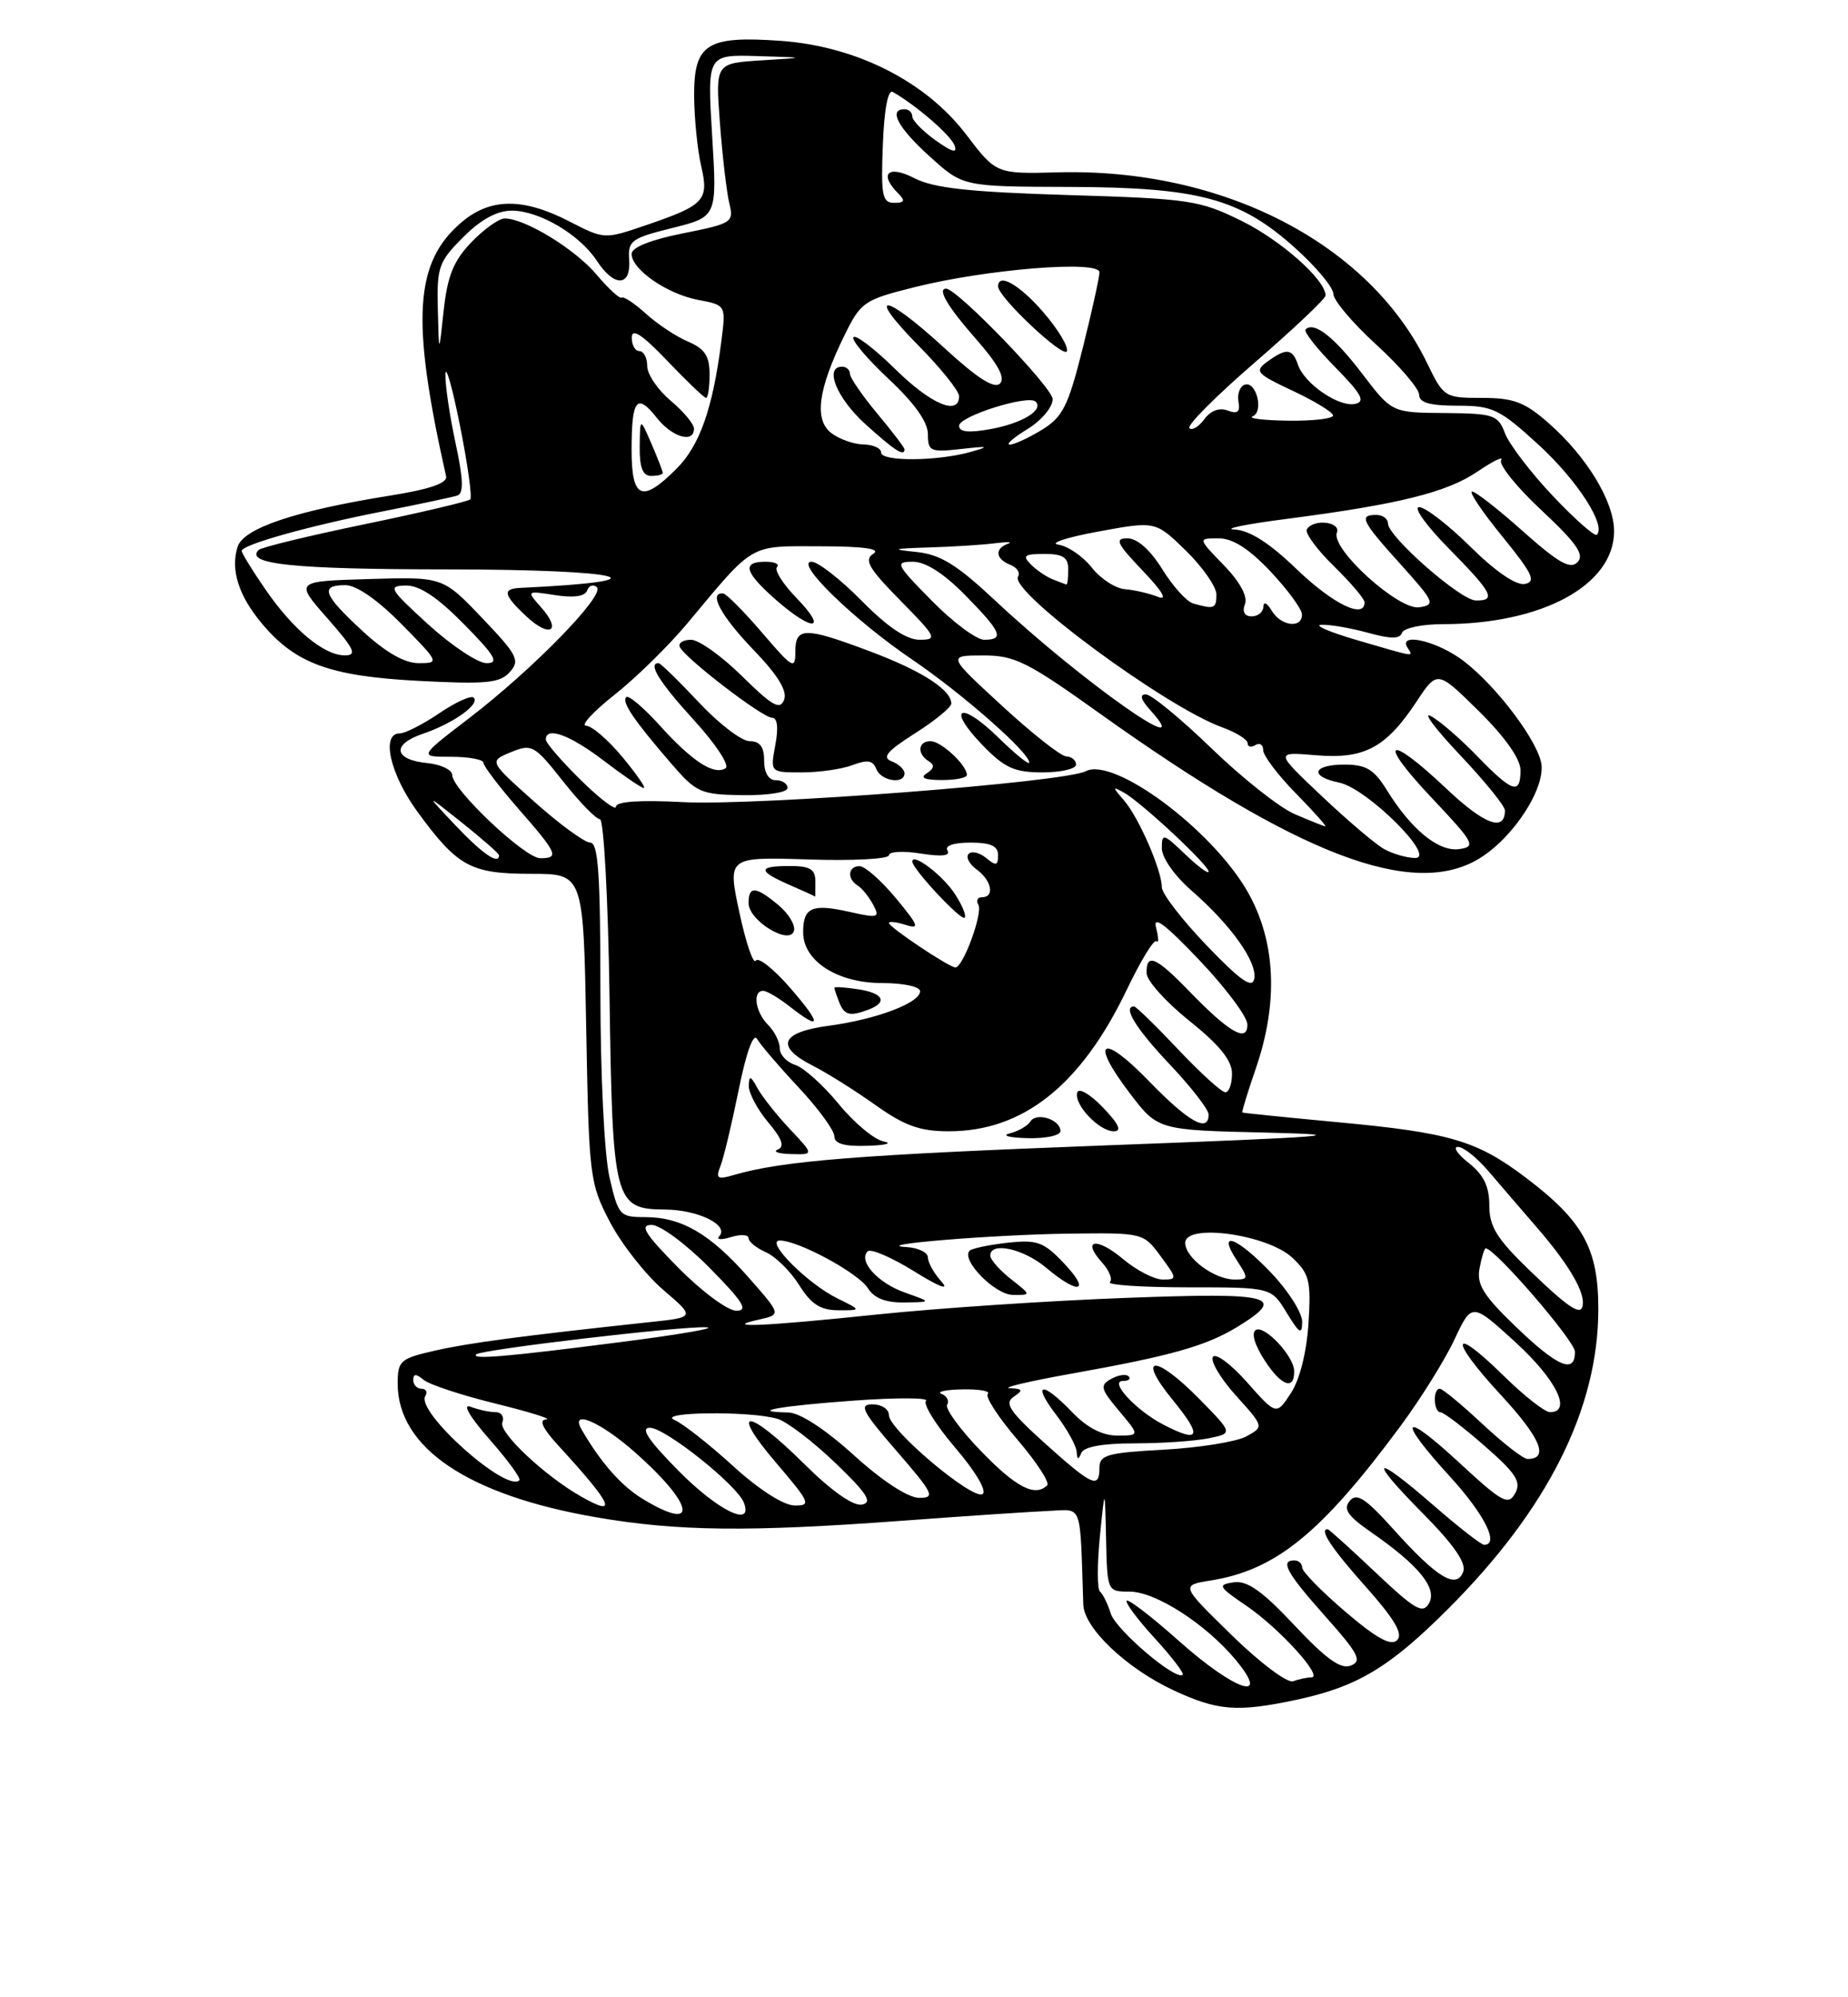 <?xml version="1.0" encoding="UTF-8" standalone="no"?>
<!DOCTYPE svg PUBLIC "-//W3C//DTD SVG 1.1//EN" "http://www.w3.org/Graphics/SVG/1.1/DTD/svg11.dtd" >
<svg xmlns="http://www.w3.org/2000/svg" xmlns:xlink="http://www.w3.org/1999/xlink" version="1.1" viewBox="0 0 237 256">
 <g >
 <path fill="currentColor"
d=" M 166.20 217.88 C 174.06 216.21 178.19 213.74 185.75 206.18 C 198.48 193.45 204.94 180.60 204.98 167.90 C 205.00 160.05 203.06 156.52 195.65 150.92 C 189.38 146.18 185.93 145.17 171.50 143.83 C 164.90 143.21 159.42 142.66 159.32 142.59 C 159.23 142.53 160.00 140.01 161.04 136.99 C 163.99 128.46 163.62 120.61 159.98 114.26 C 155.42 106.31 142.85 96.97 139.24 98.85 C 136.48 100.28 97.04 103.31 87.57 102.81 C 82.07 102.52 79.00 102.73 79.00 103.39 C 79.00 103.95 76.97 102.43 74.50 100.00 C 72.03 97.57 70.00 95.23 70.00 94.79 C 70.00 93.06 73.08 94.18 77.43 97.50 C 79.95 99.42 82.26 101.00 82.57 101.00 C 82.87 101.00 81.63 99.21 79.81 97.02 C 77.99 94.83 75.90 93.03 75.16 93.02 C 74.42 93.01 76.06 91.23 78.80 89.06 C 81.54 86.90 85.74 82.78 88.14 79.91 C 96.83 69.50 95.97 70.00 105.20 70.02 C 110.82 70.03 113.02 70.34 112.00 70.98 C 110.77 71.75 111.40 72.84 115.46 76.96 C 120.11 81.68 120.27 82.00 117.92 82.00 C 116.25 82.00 113.80 80.35 110.50 77.00 C 107.79 74.25 104.90 72.00 104.08 72.00 C 101.82 72.00 109.52 79.48 117.00 84.55 C 123.43 88.91 132.00 96.45 132.00 97.74 C 132.00 98.11 130.21 96.66 128.02 94.52 C 123.14 89.75 121.31 90.66 126.01 95.51 C 128.84 98.43 130.09 99.00 133.70 99.00 C 136.06 99.00 138.00 98.55 138.00 98.00 C 138.00 97.45 137.44 96.98 136.75 96.95 C 136.06 96.93 132.35 94.01 128.50 90.46 C 121.50 84.02 121.50 84.02 126.06 84.01 C 130.13 84.00 131.72 84.79 141.06 91.46 C 166.50 109.62 181.19 115.23 189.71 110.04 C 194.22 107.29 198.40 100.72 197.62 97.61 C 196.75 94.16 191.04 86.95 187.06 84.26 C 183.67 81.98 179.36 81.15 180.50 83.00 C 181.26 84.23 181.79 84.31 174.00 82.04 C 170.43 80.99 168.40 80.11 169.50 80.08 C 170.60 80.04 173.28 80.51 175.46 81.11 C 178.36 81.91 179.53 81.91 179.80 81.11 C 180.00 80.50 182.36 80.00 185.03 80.00 C 197.78 80.00 207.00 75.00 207.00 68.08 C 207.00 64.29 203.51 58.53 198.58 54.21 C 195.54 51.54 194.12 51.00 190.05 51.00 C 185.27 51.00 185.14 50.92 183.01 46.52 C 175.60 31.22 156.83 21.53 135.67 22.09 C 127.76 22.30 127.76 22.30 123.89 17.22 C 118.70 10.42 109.82 5.94 100.17 5.24 C 90.64 4.56 88.99 5.61 89.02 12.29 C 89.04 15.15 89.44 19.17 89.91 21.22 C 90.95 25.68 90.38 26.29 82.89 28.85 C 77.50 30.69 77.50 30.69 73.00 28.37 C 67.11 25.34 62.91 25.36 59.25 28.44 C 53.14 33.59 52.68 40.91 57.21 61.05 C 57.41 61.93 55.10 62.72 49.92 63.54 C 37.87 65.47 31.23 67.71 30.47 70.08 C 29.54 73.03 30.60 76.38 33.63 79.97 C 37.91 85.06 42.32 86.67 53.68 87.27 C 62.35 87.72 64.09 87.56 65.37 86.15 C 66.72 84.65 66.38 83.98 61.83 79.21 C 56.79 73.93 56.79 73.93 47.30 74.22 C 37.80 74.50 37.80 74.50 41.99 79.25 C 45.46 83.20 45.84 84.00 44.22 84.00 C 41.55 84.00 37.57 80.70 34.00 75.49 C 32.35 73.10 31.00 70.90 31.00 70.61 C 31.00 69.82 39.63 67.40 49.12 65.54 C 53.73 64.63 58.01 63.72 58.64 63.52 C 59.48 63.24 59.43 61.48 58.43 56.82 C 57.68 53.35 57.09 49.38 57.12 48.00 C 57.15 46.62 57.99 49.55 58.98 54.50 C 59.97 59.45 60.57 63.72 60.31 64.00 C 60.05 64.27 53.98 65.70 46.82 67.18 C 39.65 68.66 33.51 70.15 33.17 70.49 C 31.35 72.32 37.68 72.97 57.42 72.98 C 80.22 73.00 85.95 74.45 66.75 75.35 C 64.39 75.46 64.54 76.22 67.50 79.00 C 70.52 81.83 72.10 80.89 69.41 77.86 C 67.50 75.70 67.50 75.70 71.19 76.28 C 73.59 76.65 75.03 76.44 75.30 75.68 C 75.54 75.03 76.10 74.85 76.55 75.27 C 77.63 76.28 68.28 85.85 60.10 92.10 C 53.70 97.00 53.70 97.00 57.85 97.00 C 60.13 97.00 62.00 97.35 62.00 97.77 C 62.00 98.19 64.03 100.85 66.50 103.68 C 71.50 109.39 71.77 110.00 69.28 110.00 C 67.32 110.00 58.00 101.20 58.00 99.35 C 58.00 98.68 56.57 97.99 54.83 97.81 C 50.51 97.39 50.18 95.43 54.20 94.06 C 58.12 92.73 61.60 90.26 60.75 89.42 C 60.43 89.09 58.44 89.99 56.35 91.41 C 54.25 92.83 51.97 94.00 51.27 94.00 C 48.82 94.00 50.03 99.28 53.59 104.12 C 58.71 111.10 60.37 112.00 68.13 112.00 C 74.82 112.00 74.82 112.00 75.18 131.75 C 75.53 150.91 75.62 151.65 78.23 156.64 C 79.71 159.46 82.78 163.36 85.04 165.31 C 89.17 168.84 89.17 168.84 83.33 169.46 C 67.02 171.21 60.07 172.13 55.75 173.12 C 51.32 174.13 51.00 174.41 51.00 177.35 C 51.01 185.56 60.02 191.63 76.38 194.46 C 86.89 196.28 95.93 196.38 115.81 194.91 C 123.89 194.31 132.30 193.75 134.50 193.66 C 138.91 193.48 138.48 192.33 138.93 205.67 C 139.03 208.68 144.47 213.84 150.48 216.64 C 156.15 219.28 158.64 219.48 166.20 217.88 Z  M 101.00 101.00 C 101.00 100.45 100.33 100.00 99.50 100.00 C 98.57 100.00 98.00 99.06 98.00 97.50 C 98.00 95.73 97.46 95.00 96.14 95.00 C 95.11 95.00 92.17 92.75 89.60 90.00 C 87.02 87.25 84.71 85.00 84.46 85.00 C 83.04 85.00 84.57 87.46 89.03 92.34 C 91.82 95.40 93.61 98.12 93.05 98.47 C 91.55 99.40 88.77 97.59 84.59 92.96 C 82.53 90.69 80.61 89.06 80.32 89.35 C 79.70 89.97 81.24 92.25 86.00 97.77 C 89.31 101.61 89.81 101.84 95.25 101.92 C 98.47 101.96 101.00 101.56 101.00 101.00 Z  M 116.00 99.11 C 116.00 98.62 115.26 97.93 114.35 97.58 C 113.07 97.09 113.75 96.27 117.35 93.99 C 119.91 92.37 122.00 90.65 122.00 90.18 C 122.00 88.42 118.24 86.00 111.69 83.53 C 103.19 80.33 102.00 80.34 102.00 83.54 C 102.00 85.87 101.66 85.68 97.75 81.11 C 95.41 78.38 93.16 76.11 92.75 76.07 C 90.80 75.88 92.45 78.94 96.61 83.27 C 99.75 86.53 101.00 88.55 100.56 89.69 C 100.04 91.05 99.06 90.50 95.18 86.68 C 92.57 84.10 89.62 82.00 88.63 82.00 C 87.64 82.00 86.98 82.40 87.17 82.89 C 87.67 84.23 97.78 92.00 99.02 92.00 C 99.70 92.00 99.85 93.26 99.43 95.50 C 98.78 99.00 98.78 99.00 102.82 99.00 C 105.05 99.00 107.99 98.58 109.35 98.06 C 111.23 97.34 111.96 97.46 112.38 98.56 C 112.98 100.12 116.00 100.58 116.00 99.11 Z  M 124.00 99.33 C 124.00 98.07 120.70 95.00 119.35 95.00 C 117.72 95.00 117.57 96.62 119.11 97.57 C 119.88 98.04 119.80 98.51 118.86 99.11 C 117.94 99.69 118.55 99.97 120.75 99.98 C 122.54 99.99 124.00 99.70 124.00 99.33 Z  M 102.18 76.68 C 100.41 74.86 99.27 73.06 99.65 72.68 C 100.03 72.31 99.36 72.00 98.17 72.00 C 95.10 72.00 95.47 73.33 99.53 76.90 C 104.25 81.03 106.24 80.87 102.18 76.68 Z  M 151.21 210.34 C 147.75 207.26 144.73 204.93 144.50 205.17 C 144.27 205.40 145.87 207.55 148.06 209.94 C 150.25 212.34 151.88 214.46 151.68 214.65 C 150.84 215.49 143.11 208.91 142.45 206.81 C 142.05 205.54 141.43 204.28 141.07 204.00 C 140.71 203.72 140.70 200.57 141.05 197.00 C 141.70 190.50 141.70 190.50 141.85 197.25 C 142.00 203.97 142.01 204.00 144.85 204.00 C 148.19 204.00 154.64 208.14 158.47 212.75 C 163.09 218.30 158.39 216.74 151.21 210.34 Z  M 157.96 209.58 C 151.41 203.19 151.41 203.19 155.30 202.57 C 163.62 201.24 169.44 196.51 179.56 182.85 C 182.15 179.36 185.28 174.35 186.52 171.71 C 188.76 166.93 188.76 166.93 194.38 172.06 C 199.59 176.83 201.65 181.00 198.78 181.00 C 198.12 181.00 195.43 178.89 192.81 176.31 C 186.02 169.63 185.80 171.59 192.53 178.85 C 197.59 184.33 198.70 187.00 195.90 187.00 C 195.36 187.00 192.75 184.97 190.10 182.50 C 187.46 180.03 185.00 178.00 184.65 178.00 C 183.73 178.00 183.84 181.00 184.75 181.02 C 185.16 181.03 187.71 182.97 190.40 185.33 C 194.44 188.86 195.13 189.94 194.31 191.41 C 193.43 192.99 192.64 192.56 187.16 187.49 C 179.74 180.62 179.05 181.71 186.00 189.31 C 190.40 194.13 192.33 198.00 190.33 198.00 C 189.96 198.00 187.07 195.75 183.91 193.00 C 176.08 186.19 175.27 186.70 182.42 193.92 C 186.45 197.99 188.08 200.34 187.65 201.46 C 186.78 203.74 184.30 202.24 178.73 196.04 C 175.11 192.02 174.00 191.30 173.10 192.37 C 172.23 193.43 172.83 194.30 175.86 196.40 C 181.96 200.63 184.35 203.56 183.27 205.49 C 182.47 206.91 181.48 206.33 176.44 201.57 C 173.20 198.51 170.43 196.00 170.27 196.00 C 169.14 196.00 170.74 198.43 175.14 203.36 C 178.86 207.54 179.97 209.43 179.18 210.22 C 178.39 211.01 176.56 210.01 172.54 206.58 C 169.49 203.98 167.00 201.43 167.00 200.92 C 167.00 200.42 166.55 200.00 166.00 200.00 C 164.12 200.00 165.01 201.61 169.99 207.20 C 174.23 211.96 174.72 212.90 173.24 213.48 C 171.95 213.99 170.07 212.64 166.00 208.31 C 161.86 203.90 159.94 202.55 158.21 202.81 C 156.11 203.12 156.24 203.37 159.85 205.82 C 164.11 208.73 169.80 215.00 168.17 215.00 C 167.62 215.00 166.56 215.22 165.83 215.49 C 165.10 215.76 161.56 213.10 157.96 209.58 Z  M 82.39 192.10 C 79.66 190.43 77.03 187.44 74.60 183.25 C 73.04 180.55 76.93 182.18 81.38 186.10 C 89.08 192.88 89.70 196.55 82.39 192.10 Z  M 87.00 188.50 C 83.13 184.58 82.08 183.00 83.35 183.00 C 85.31 183.00 94.54 190.35 95.40 192.60 C 96.66 195.87 92.08 193.64 87.00 188.50 Z  M 74.50 191.80 C 69.88 189.18 63.94 183.60 64.42 182.34 C 64.71 181.60 64.31 181.00 63.55 181.00 C 62.79 181.00 61.34 180.69 60.33 180.30 C 59.25 179.89 60.24 181.59 62.76 184.46 C 65.11 187.13 66.84 189.50 66.61 189.73 C 64.96 191.37 53.30 180.95 54.54 178.94 C 54.86 178.42 54.64 178.00 54.06 178.00 C 53.48 178.00 53.00 177.49 53.00 176.88 C 53.00 176.06 53.36 176.05 54.33 176.86 C 55.06 177.47 59.23 178.84 63.58 179.91 C 67.94 180.98 70.85 181.89 70.05 181.93 C 69.08 181.98 69.57 183.06 71.58 185.25 C 78.62 192.93 79.34 194.55 74.50 191.80 Z  M 94.00 187.89 C 90.97 185.13 87.60 182.48 86.50 182.00 C 84.11 180.96 96.21 180.82 99.70 181.85 C 100.92 182.21 104.25 184.75 107.12 187.50 C 111.22 191.44 111.94 192.57 110.54 192.85 C 109.42 193.06 106.63 191.10 103.10 187.60 C 95.83 180.40 93.43 180.34 99.54 187.50 C 103.91 192.61 104.07 193.00 101.87 192.96 C 100.46 192.93 97.27 190.88 94.00 187.89 Z  M 109.50 186.51 C 105.81 183.17 102.57 181.06 101.08 181.04 C 95.84 180.95 100.00 180.20 109.50 179.52 C 115.00 179.12 119.17 179.14 118.76 179.55 C 118.35 179.97 120.05 182.68 122.53 185.59 C 125.14 188.64 126.60 191.13 126.01 191.50 C 124.72 192.29 114.00 183.26 114.00 181.38 C 114.00 180.62 113.06 180.00 111.90 180.00 C 110.11 180.00 110.57 180.89 115.00 186.00 C 119.74 191.47 119.99 192.00 117.85 191.98 C 116.43 191.96 113.12 189.80 109.50 186.51 Z  M 125.78 185.96 C 123.11 183.20 121.17 180.53 121.47 180.05 C 121.77 179.57 121.45 178.94 120.76 178.66 C 120.07 178.39 121.26 178.12 123.42 178.08 C 125.57 178.04 127.04 178.29 126.68 178.66 C 126.32 179.02 128.03 181.66 130.48 184.52 C 132.93 187.39 134.65 190.02 134.30 190.37 C 132.75 191.92 130.29 190.64 125.78 185.96 Z  M 134.00 184.99 C 129.49 180.92 128.77 179.86 130.00 179.03 C 131.26 178.19 131.18 178.01 129.50 177.93 C 128.40 177.88 132.00 177.03 137.50 176.05 C 150.26 173.77 154.71 172.51 158.75 170.03 C 165.12 166.11 163.25 165.64 144.25 166.36 C 134.49 166.72 120.20 167.68 112.50 168.48 C 97.88 170.01 92.34 170.24 97.35 169.13 C 100.20 168.50 100.20 168.50 95.99 163.72 C 91.06 158.13 87.41 156.00 82.72 156.00 C 79.48 156.00 79.30 155.79 78.17 150.92 C 77.50 148.00 77.00 137.83 77.00 126.92 C 77.00 112.06 76.72 108.00 75.70 108.00 C 74.98 108.00 71.77 105.65 68.55 102.78 C 62.70 97.57 62.70 97.57 65.52 96.41 C 68.21 95.31 68.53 95.49 72.20 100.13 C 74.31 102.81 76.45 105.00 76.94 105.00 C 77.43 105.00 77.99 115.24 78.17 127.75 C 78.55 154.07 78.79 154.98 85.29 155.03 C 89.56 155.06 93.58 157.05 92.23 158.47 C 91.83 158.90 92.51 158.94 93.75 158.56 C 94.99 158.18 96.00 158.24 96.00 158.70 C 96.00 159.15 97.01 159.97 98.24 160.51 C 99.47 161.06 101.39 162.95 102.49 164.71 C 104.02 167.16 105.22 167.93 107.50 167.94 C 110.50 167.95 110.50 167.95 107.38 166.41 C 103.55 164.53 98.05 159.00 100.00 159.00 C 102.39 159.00 110.09 163.17 111.31 165.12 C 112.11 166.40 113.60 166.98 115.99 166.94 C 119.50 166.89 119.50 166.89 116.10 165.69 C 112.60 164.47 110.03 161.64 111.27 160.39 C 111.66 160.00 114.35 161.16 117.24 162.95 C 120.47 164.96 121.82 165.47 120.75 164.28 C 119.79 163.22 119.00 161.82 119.00 161.17 C 119.00 160.53 117.76 159.93 116.25 159.84 C 111.35 159.56 127.22 158.25 137.06 158.12 C 146.59 158.00 146.63 158.01 148.84 161.00 C 150.98 163.89 150.99 164.00 149.11 164.00 C 148.03 164.00 145.75 162.82 144.03 161.38 C 140.64 158.52 138.65 158.85 141.34 161.83 C 142.26 162.84 142.70 163.96 142.34 164.33 C 141.97 164.70 146.47 165.00 152.35 165.00 C 163.03 165.00 163.03 165.00 165.01 168.25 C 166.65 170.94 166.99 171.14 167.00 169.41 C 167.00 168.26 165.22 165.45 163.04 163.16 C 158.66 158.56 156.02 157.57 158.59 161.50 C 160.14 163.86 160.13 164.00 158.34 164.00 C 155.74 164.00 152.00 161.23 152.00 159.30 C 152.00 156.76 162.52 158.21 165.72 161.19 C 167.93 163.26 168.15 164.14 167.81 169.60 C 167.57 173.32 166.69 176.82 165.56 178.55 C 163.69 181.41 163.69 181.41 159.93 177.17 C 157.86 174.83 155.89 173.38 155.55 173.92 C 155.21 174.47 156.55 176.71 158.52 178.89 C 162.11 182.87 162.11 182.87 159.81 184.12 C 158.54 184.80 153.79 185.56 149.25 185.81 C 142.01 186.20 141.00 186.48 141.00 188.13 C 141.00 190.87 140.09 190.46 134.00 184.99 Z  M 145.46 185.00 C 148.92 185.00 153.19 184.71 154.95 184.36 C 158.14 183.72 158.14 183.72 153.86 179.36 C 148.14 173.53 145.64 173.63 150.45 179.50 C 154.25 184.14 153.89 185.03 149.20 182.60 C 145.70 180.79 142.19 177.00 144.01 177.00 C 144.74 177.00 145.07 176.73 144.74 176.41 C 144.42 176.08 143.41 176.23 142.50 176.74 C 141.03 177.56 141.14 178.01 143.51 180.83 C 146.18 184.00 146.18 184.00 143.28 184.00 C 141.36 184.00 139.40 182.98 137.50 181.00 C 133.63 176.96 132.28 177.19 135.45 181.34 C 136.85 183.18 138.04 185.32 138.08 186.09 C 138.14 187.11 138.30 187.15 138.66 186.25 C 138.99 185.44 141.36 185.00 145.46 185.00 Z  M 165.97 175.69 C 165.91 173.78 162.15 169.79 161.05 170.47 C 160.44 170.85 160.91 172.42 162.25 174.46 C 164.36 177.68 166.04 178.24 165.97 175.69 Z  M 129.63 163.93 C 128.19 162.79 127.00 161.44 127.00 160.93 C 127.00 159.11 131.26 160.04 134.18 162.50 C 138.37 166.03 139.96 165.61 136.44 161.91 C 133.84 159.17 133.01 158.87 129.20 159.29 C 126.84 159.55 124.65 160.01 124.35 160.31 C 123.20 161.47 127.58 165.94 129.88 165.97 C 132.27 166.00 132.27 166.00 129.63 163.93 Z  M 194.38 170.03 C 190.22 166.03 189.35 164.62 189.75 162.55 C 190.01 161.15 190.37 160.00 190.53 160.00 C 191.72 160.00 201.96 171.86 201.98 173.25 C 202.01 176.16 199.76 175.21 194.38 170.03 Z  M 61.08 173.59 C 61.71 172.98 87.12 169.98 90.54 170.12 C 92.17 170.18 87.20 171.05 79.50 172.03 C 64.96 173.90 60.37 174.29 61.08 173.59 Z  M 87.00 162.50 C 82.70 158.14 81.98 157.00 83.57 157.00 C 84.67 157.00 88.01 159.47 91.00 162.50 C 95.30 166.86 96.02 168.00 94.43 168.00 C 93.33 168.00 89.99 165.53 87.00 162.50 Z  M 196.25 162.91 C 191.96 158.78 191.00 157.24 191.00 154.50 C 191.00 152.07 190.28 150.58 188.37 149.07 C 186.92 147.93 186.29 147.00 186.98 147.00 C 187.67 147.00 189.42 148.39 190.87 150.09 C 192.31 151.78 195.12 155.04 197.11 157.34 C 200.89 161.70 203.00 165.14 203.00 166.93 C 203.00 168.87 201.56 168.01 196.25 162.91 Z  M 92.41 149.41 C 92.82 148.36 93.87 143.97 94.74 139.66 C 95.70 134.90 96.62 132.35 97.09 133.16 C 97.51 133.90 99.91 136.70 102.43 139.39 C 104.94 142.08 107.00 144.89 107.00 145.64 C 107.00 146.59 108.26 146.96 111.25 146.86 C 113.59 146.79 114.52 146.54 113.32 146.30 C 112.12 146.07 109.53 143.91 107.56 141.50 C 105.58 139.09 103.08 136.84 101.98 136.49 C 100.89 136.15 100.00 135.19 100.00 134.36 C 100.00 133.53 99.33 132.18 98.50 131.36 C 96.87 129.73 96.47 127.00 97.87 127.00 C 98.34 127.00 99.87 127.90 101.27 129.00 C 105.39 132.24 105.41 131.31 101.32 126.60 C 99.22 124.19 97.24 122.62 96.93 123.13 C 96.61 123.64 95.66 120.85 94.82 116.94 C 93.30 109.83 93.30 109.83 103.65 110.16 C 109.34 110.35 114.00 110.10 114.00 109.62 C 114.00 109.14 115.83 109.04 118.07 109.40 C 120.75 109.82 121.93 109.70 121.51 109.02 C 121.13 108.40 122.27 108.00 124.44 108.00 C 127.06 108.00 128.00 108.43 128.00 109.62 C 128.00 110.96 127.73 111.02 126.48 109.98 C 125.64 109.28 124.63 109.04 124.23 109.44 C 123.83 109.84 124.29 110.74 125.25 111.44 C 127.18 112.85 127.60 115.00 125.94 115.00 C 125.36 115.00 125.15 115.43 125.47 115.96 C 126.09 116.96 123.52 124.00 122.53 124.00 C 121.73 124.00 114.00 118.83 114.00 118.30 C 114.00 118.06 114.97 118.17 116.15 118.55 C 118.00 119.13 117.81 118.64 114.90 115.13 C 113.03 112.88 110.94 111.03 110.25 111.02 C 108.76 111.00 108.59 112.63 109.99 113.50 C 110.54 113.83 111.43 114.94 111.97 115.94 C 112.88 117.64 112.65 117.71 108.91 116.87 C 104.14 115.80 103.00 116.30 103.00 119.49 C 103.00 123.18 107.39 126.00 113.13 126.00 C 115.87 126.00 118.00 126.46 118.00 127.05 C 118.00 128.54 112.40 130.66 106.25 131.48 C 100.10 132.31 99.39 134.13 104.25 136.60 C 106.04 137.50 109.64 139.77 112.25 141.62 C 116.02 144.30 117.97 145.00 121.69 145.00 C 131.22 145.00 138.63 139.10 144.50 126.87 C 146.29 123.13 148.00 120.33 148.31 120.64 C 148.61 120.95 148.59 120.16 148.26 118.89 C 147.84 117.26 149.47 118.49 153.79 123.04 C 157.17 126.59 159.95 130.30 159.97 131.29 C 160.01 133.70 157.68 132.38 152.55 127.08 C 148.22 122.61 146.98 122.09 147.05 124.75 C 147.07 125.71 149.55 128.46 152.55 130.86 C 156.41 133.95 158.00 135.92 158.00 137.61 C 158.00 138.93 157.62 140.00 157.15 140.00 C 156.67 140.00 153.95 137.53 151.09 134.50 C 148.23 131.47 145.69 129.00 145.44 129.00 C 143.93 129.00 145.66 131.82 150.00 136.41 C 152.75 139.31 155.00 142.21 155.00 142.85 C 155.00 145.25 152.44 143.82 147.36 138.58 C 141.27 132.29 139.69 133.31 144.92 140.16 C 148.50 144.85 148.50 144.85 162.50 145.17 C 174.16 145.45 170.73 145.72 142.00 146.80 C 110.03 148.01 100.33 148.78 94.08 150.61 C 91.99 151.23 91.76 151.06 92.41 149.41 Z  M 101.33 144.75 C 99.64 142.96 97.77 140.60 97.16 139.50 C 96.26 137.85 96.06 137.80 96.03 139.17 C 96.01 140.09 97.13 142.19 98.51 143.84 C 100.29 145.95 100.66 146.97 99.76 147.33 C 99.07 147.61 99.83 147.88 101.45 147.92 C 104.39 148.00 104.39 148.00 101.33 144.75 Z  M 136.00 144.97 C 136.00 143.49 132.92 142.51 132.15 143.74 C 131.79 144.31 130.60 144.99 129.50 145.27 C 128.40 145.54 129.41 145.82 131.75 145.88 C 134.09 145.95 136.00 145.54 136.00 144.97 Z  M 141.45 141.95 C 139.85 140.27 138.37 139.40 138.16 140.01 C 137.66 141.51 140.94 145.00 142.84 145.00 C 143.91 145.00 143.50 144.09 141.45 141.95 Z  M 111.42 129.39 C 113.91 128.44 113.27 127.27 110.00 126.79 C 108.35 126.54 107.00 126.46 107.00 126.59 C 107.00 126.73 107.27 127.55 107.61 128.42 C 108.27 130.14 108.99 130.32 111.42 129.39 Z  M 99.83 116.01 C 96.92 113.58 96.00 113.52 96.00 115.75 C 96.00 118.02 101.34 121.25 101.83 119.28 C 102.01 118.55 101.11 117.07 99.83 116.01 Z  M 122.44 114.55 C 120.87 112.16 117.00 109.23 117.00 110.43 C 117.00 111.36 123.26 118.07 123.71 117.62 C 123.96 117.37 123.39 115.99 122.44 114.55 Z  M 104.57 113.00 C 104.57 111.41 103.90 111.00 101.29 111.00 C 97.14 111.00 97.14 111.62 101.25 113.42 C 103.04 114.20 104.52 114.87 104.54 114.92 C 104.56 114.96 104.57 114.10 104.57 113.00 Z  M 154.75 121.18 C 151.59 117.89 149.00 114.53 149.00 113.72 C 149.00 111.55 146.05 104.79 144.15 102.59 C 142.63 100.84 142.63 100.76 144.14 101.59 C 146.35 102.82 155.00 110.87 155.00 111.71 C 155.00 112.07 153.65 111.08 152.00 109.50 C 149.19 106.81 149.00 106.76 149.00 108.73 C 149.00 109.93 150.65 112.28 152.83 114.17 C 157.88 118.57 161.28 123.35 160.85 125.46 C 160.59 126.75 159.08 125.69 154.75 121.18 Z  M 58.45 105.83 C 54.50 101.66 54.50 101.66 59.25 105.45 C 61.86 107.53 64.00 109.41 64.00 109.62 C 64.00 110.90 61.89 109.46 58.45 105.83 Z  M 177.50 108.82 C 176.40 108.21 172.80 105.15 169.50 102.03 C 163.50 96.36 163.50 96.36 168.74 96.80 C 174.97 97.33 177.74 95.86 181.67 89.92 C 184.33 85.90 184.33 85.90 189.67 91.16 C 193.02 94.47 195.00 97.28 195.00 98.72 C 195.00 101.92 193.98 101.59 189.45 96.92 C 187.28 94.68 184.60 92.36 183.50 91.78 C 182.40 91.19 184.09 93.44 187.25 96.78 C 190.41 100.12 193.00 103.31 193.00 103.87 C 193.00 106.67 190.37 105.69 185.50 101.09 C 177.91 93.91 176.51 94.75 183.60 102.25 C 189.07 108.04 189.33 108.52 187.15 108.83 C 184.51 109.21 181.00 106.35 177.86 101.27 C 176.21 98.61 175.20 98.00 172.42 98.00 C 168.32 98.00 167.88 99.52 171.75 100.31 C 175.32 101.04 184.34 110.01 181.46 109.97 C 180.38 109.95 178.60 109.44 177.50 108.82 Z  M 166.00 104.33 C 164.07 103.49 159.29 99.71 155.36 95.91 C 151.43 92.11 147.65 89.00 146.95 89.00 C 146.12 89.00 146.31 89.68 147.51 91.01 C 153.82 97.98 138.67 87.30 127.70 77.04 C 122.65 72.32 120.61 71.06 117.45 70.74 C 114.20 70.41 114.49 70.31 119.12 70.17 C 122.22 70.08 126.04 69.83 127.62 69.63 C 129.21 69.43 129.94 69.46 129.25 69.70 C 127.53 70.32 127.68 71.66 129.56 72.39 C 130.42 72.72 130.87 73.40 130.56 73.91 C 129.39 75.79 149.46 90.59 156.73 93.22 C 158.53 93.87 160.00 94.79 160.00 95.26 C 160.00 95.73 160.45 95.84 161.00 95.50 C 161.55 95.16 162.00 95.45 162.00 96.15 C 162.00 96.85 163.89 99.35 166.21 101.71 C 168.52 104.07 170.21 105.96 169.96 105.92 C 169.71 105.87 167.93 105.16 166.00 104.33 Z  M 46.48 80.87 C 41.44 76.22 40.98 75.00 44.29 75.00 C 45.71 75.00 48.44 76.89 51.50 80.00 C 56.34 84.91 56.38 85.00 53.69 85.00 C 51.88 85.00 49.45 83.61 46.48 80.87 Z  M 54.94 80.05 C 49.92 75.48 49.70 75.09 52.04 75.05 C 53.79 75.01 56.09 76.54 59.50 80.00 C 63.50 84.06 64.05 85.00 62.40 85.00 C 61.29 85.00 57.93 82.77 54.94 80.05 Z  M 119.50 77.00 C 114.88 72.31 114.73 72.00 117.08 72.00 C 118.71 72.00 121.05 73.50 123.79 76.29 C 128.45 81.03 128.86 82.00 126.21 82.00 C 125.23 82.00 122.21 79.75 119.50 77.00 Z  M 163.08 78.25 C 162.51 77.28 162.05 77.06 162.03 77.75 C 162.01 78.44 161.34 79.00 160.53 79.00 C 159.61 79.00 159.29 78.42 159.66 77.43 C 160.04 76.45 159.02 74.58 156.94 72.43 C 153.61 69.00 153.61 69.00 156.27 69.00 C 158.10 69.00 160.17 70.32 162.94 73.25 C 165.14 75.59 166.96 78.06 166.97 78.75 C 167.01 80.61 164.25 80.26 163.08 78.25 Z  M 153.00 77.34 C 152.18 77.10 150.40 75.13 149.05 72.95 C 147.52 70.48 145.85 69.00 144.60 69.00 C 142.91 69.00 143.21 69.65 146.55 73.15 C 149.10 75.82 149.79 77.01 148.50 76.50 C 147.40 76.06 145.50 75.62 144.28 75.52 C 143.06 75.43 141.14 74.18 140.01 72.74 C 138.88 71.31 136.96 69.99 135.73 69.81 C 134.50 69.63 136.81 68.87 140.85 68.13 C 148.19 66.78 148.19 66.78 152.10 70.59 C 154.24 72.69 156.00 75.21 156.00 76.20 C 156.00 78.02 155.72 78.12 153.00 77.34 Z  M 166.32 72.98 C 162.80 69.59 160.25 67.96 158.32 67.87 C 156.77 67.80 159.78 67.18 165.00 66.51 C 179.45 64.63 185.55 63.12 189.52 60.42 C 191.51 59.07 192.86 58.42 192.52 58.98 C 192.17 59.53 194.50 62.43 197.70 65.41 C 202.21 69.63 203.24 71.11 202.31 72.06 C 201.39 73.01 199.86 72.14 195.36 68.14 C 192.19 65.31 189.24 63.00 188.79 63.00 C 188.34 63.00 190.08 65.59 192.66 68.75 C 196.55 73.53 197.04 74.56 195.55 74.85 C 194.44 75.06 191.79 73.25 188.60 70.10 C 185.76 67.29 182.79 65.00 182.00 65.00 C 181.21 65.00 182.92 67.38 185.78 70.28 C 191.41 75.98 191.95 77.02 189.25 76.96 C 187.28 76.92 178.00 68.77 178.00 67.09 C 178.00 66.49 177.32 66.00 176.50 66.00 C 174.23 66.00 174.60 66.77 179.64 72.35 C 183.98 77.17 184.13 77.52 182.01 77.84 C 179.36 78.23 170.65 70.34 171.45 68.27 C 171.99 66.86 168.45 66.46 167.60 67.84 C 167.32 68.30 168.86 70.41 171.04 72.54 C 173.22 74.67 175.00 76.76 175.00 77.20 C 175.00 79.40 170.95 77.42 166.32 72.98 Z  M 135.02 74.26 C 134.20 73.94 132.93 73.08 132.20 72.34 C 131.08 71.22 131.36 71.00 133.93 71.00 C 136.33 71.00 137.00 71.43 137.00 73.00 C 137.00 74.10 136.89 74.96 136.75 74.92 C 136.61 74.88 135.83 74.58 135.02 74.26 Z  M 199.15 63.57 C 196.31 60.57 193.56 56.96 193.02 55.56 C 192.11 53.17 191.60 53.00 185.27 52.94 C 178.50 52.89 178.50 52.89 174.69 47.89 C 171.09 43.17 168.51 41.15 167.43 42.23 C 167.17 42.50 168.87 44.67 171.23 47.06 C 174.64 50.53 175.15 51.48 173.78 51.77 C 171.70 52.21 167.28 49.18 166.46 46.75 C 165.75 44.65 164.97 44.57 162.54 46.35 C 160.84 47.59 161.10 47.89 165.81 50.10 C 168.62 51.42 170.94 52.84 170.96 53.25 C 170.98 53.66 168.41 53.96 165.25 53.92 C 162.09 53.88 160.01 53.63 160.64 53.37 C 162.12 52.77 161.11 48.79 159.62 49.31 C 159.01 49.53 158.65 50.51 158.83 51.49 C 159.07 52.81 158.71 53.10 157.45 52.62 C 156.39 52.21 155.26 52.63 154.45 53.73 C 153.74 54.70 152.88 55.22 152.54 54.87 C 152.19 54.53 155.98 50.73 160.96 46.43 C 165.93 42.13 170.00 38.28 170.00 37.88 C 170.00 35.87 164.27 30.79 159.20 28.30 C 153.84 25.66 152.53 25.47 137.00 25.00 C 124.28 24.61 119.76 24.12 117.25 22.83 C 113.89 21.10 112.67 22.27 115.20 24.80 C 116.13 25.73 116.01 26.00 114.67 26.00 C 113.15 26.00 112.97 25.06 113.22 18.61 C 113.39 14.04 113.88 11.43 114.50 11.79 C 117.51 13.51 121.90 17.30 122.41 18.62 C 122.82 19.70 122.14 19.52 119.99 17.99 C 118.35 16.82 117.00 15.44 117.00 14.93 C 117.00 14.42 116.55 14.00 116.00 14.00 C 113.89 14.00 115.16 16.38 119.25 20.07 C 123.50 23.92 123.50 23.92 137.14 23.96 C 153.76 24.01 159.04 25.44 166.09 31.78 C 168.79 34.20 171.00 36.85 171.00 37.67 C 171.00 38.48 173.47 41.41 176.50 44.17 C 179.53 46.94 182.00 49.83 182.00 50.60 C 182.00 51.61 183.37 52.00 186.92 52.00 C 191.42 52.00 192.30 52.42 197.29 56.98 C 202.23 61.50 206.01 67.32 204.79 68.54 C 204.53 68.81 201.99 66.57 199.15 63.57 Z  M 81.00 57.67 C 81.00 51.18 81.67 50.31 84.21 53.53 C 86.18 56.04 89.00 56.87 89.00 54.94 C 89.00 54.35 87.65 52.73 86.00 51.35 C 84.35 49.96 83.00 47.96 83.00 46.91 C 83.00 45.86 82.55 45.00 82.00 45.00 C 81.45 45.00 81.01 44.21 81.02 43.25 C 81.04 42.01 82.37 42.89 85.58 46.25 C 88.07 48.86 90.31 51.00 90.55 51.00 C 90.80 51.00 91.00 49.64 91.00 47.98 C 91.00 45.63 90.39 44.70 88.25 43.79 C 86.74 43.15 84.30 41.54 82.84 40.21 C 81.38 38.89 79.99 37.96 79.74 38.15 C 79.49 38.34 78.04 37.02 76.52 35.21 C 73.77 31.94 67.33 28.00 64.73 28.00 C 63.98 28.00 62.06 29.38 60.44 31.06 C 58.16 33.44 57.38 35.37 56.90 39.81 C 56.29 45.50 56.29 45.50 56.15 39.65 C 56.01 34.24 56.26 33.54 59.40 30.40 C 61.68 28.12 63.74 27.00 65.65 27.00 C 69.17 27.01 74.34 30.06 76.56 33.45 C 78.77 36.83 80.93 36.76 80.69 33.32 C 80.51 30.85 80.95 30.53 86.23 29.22 C 91.97 27.79 91.97 27.79 91.33 17.40 C 90.70 7.00 90.70 7.00 97.10 7.19 C 103.50 7.38 103.50 7.38 97.62 7.74 C 91.75 8.11 91.75 8.11 92.33 15.80 C 92.65 20.04 93.19 24.65 93.53 26.05 C 94.13 28.50 93.90 28.65 87.58 29.91 C 83.46 30.73 81.00 31.71 81.00 32.54 C 81.00 34.54 85.56 37.69 89.54 38.44 C 93.11 39.11 93.11 39.11 92.50 43.81 C 91.41 52.36 89.73 57.11 86.77 60.07 C 82.33 64.52 81.00 63.96 81.00 57.67 Z  M 85.00 60.61 C 85.00 60.40 84.34 58.72 83.54 56.86 C 82.08 53.50 82.08 53.50 82.04 57.25 C 82.01 59.93 82.43 61.00 83.50 61.00 C 84.33 61.00 85.00 60.83 85.00 60.61 Z  M 113.00 58.00 C 113.00 57.45 111.99 56.99 110.75 56.97 C 109.51 56.95 107.66 56.30 106.63 55.52 C 104.38 53.82 104.90 49.91 108.29 43.00 C 110.40 38.70 110.80 38.43 117.32 36.80 C 126.57 34.49 141.00 33.33 141.00 34.90 C 141.00 35.54 140.03 39.93 138.85 44.64 C 136.99 52.08 136.29 53.46 133.60 55.10 C 131.90 56.14 130.05 56.99 129.50 56.99 C 128.95 56.99 129.96 56.10 131.75 55.01 C 133.55 53.91 135.00 52.20 135.00 51.16 C 135.00 49.69 122.75 37.00 121.34 37.00 C 120.16 37.00 121.55 39.34 125.14 43.42 C 128.00 46.67 128.96 48.44 128.24 49.16 C 127.52 49.88 125.32 48.47 121.11 44.60 C 113.39 37.50 110.85 37.26 117.78 44.28 C 120.65 47.19 123.00 50.11 123.00 50.78 C 123.00 53.35 119.38 51.81 114.81 47.31 C 112.19 44.73 109.78 42.89 109.46 43.21 C 109.13 43.53 111.15 45.93 113.93 48.54 C 117.27 51.66 119.00 54.08 119.00 55.65 C 119.00 57.85 119.31 57.99 123.25 57.55 C 126.80 57.15 127.00 57.21 124.50 57.92 C 120.21 59.13 113.00 59.18 113.00 58.00 Z  M 116.00 57.59 C 116.00 57.37 114.42 55.30 112.50 53.00 C 110.58 50.70 109.00 48.40 109.00 47.91 C 109.00 47.41 108.55 47.00 108.00 47.00 C 105.66 47.00 107.30 51.04 111.00 54.38 C 114.75 57.77 116.00 58.57 116.00 57.59 Z  M 133.84 40.06 C 130.80 36.52 128.00 34.91 128.00 36.71 C 128.00 38.09 136.48 46.05 136.83 45.01 C 137.03 44.42 135.68 42.20 133.84 40.06 Z  M 123.00 54.57 C 123.00 53.35 131.88 50.55 132.82 51.48 C 133.89 52.55 131.11 54.25 127.08 54.99 C 124.23 55.51 123.00 55.38 123.00 54.57 Z "/>
</g>
</svg>
